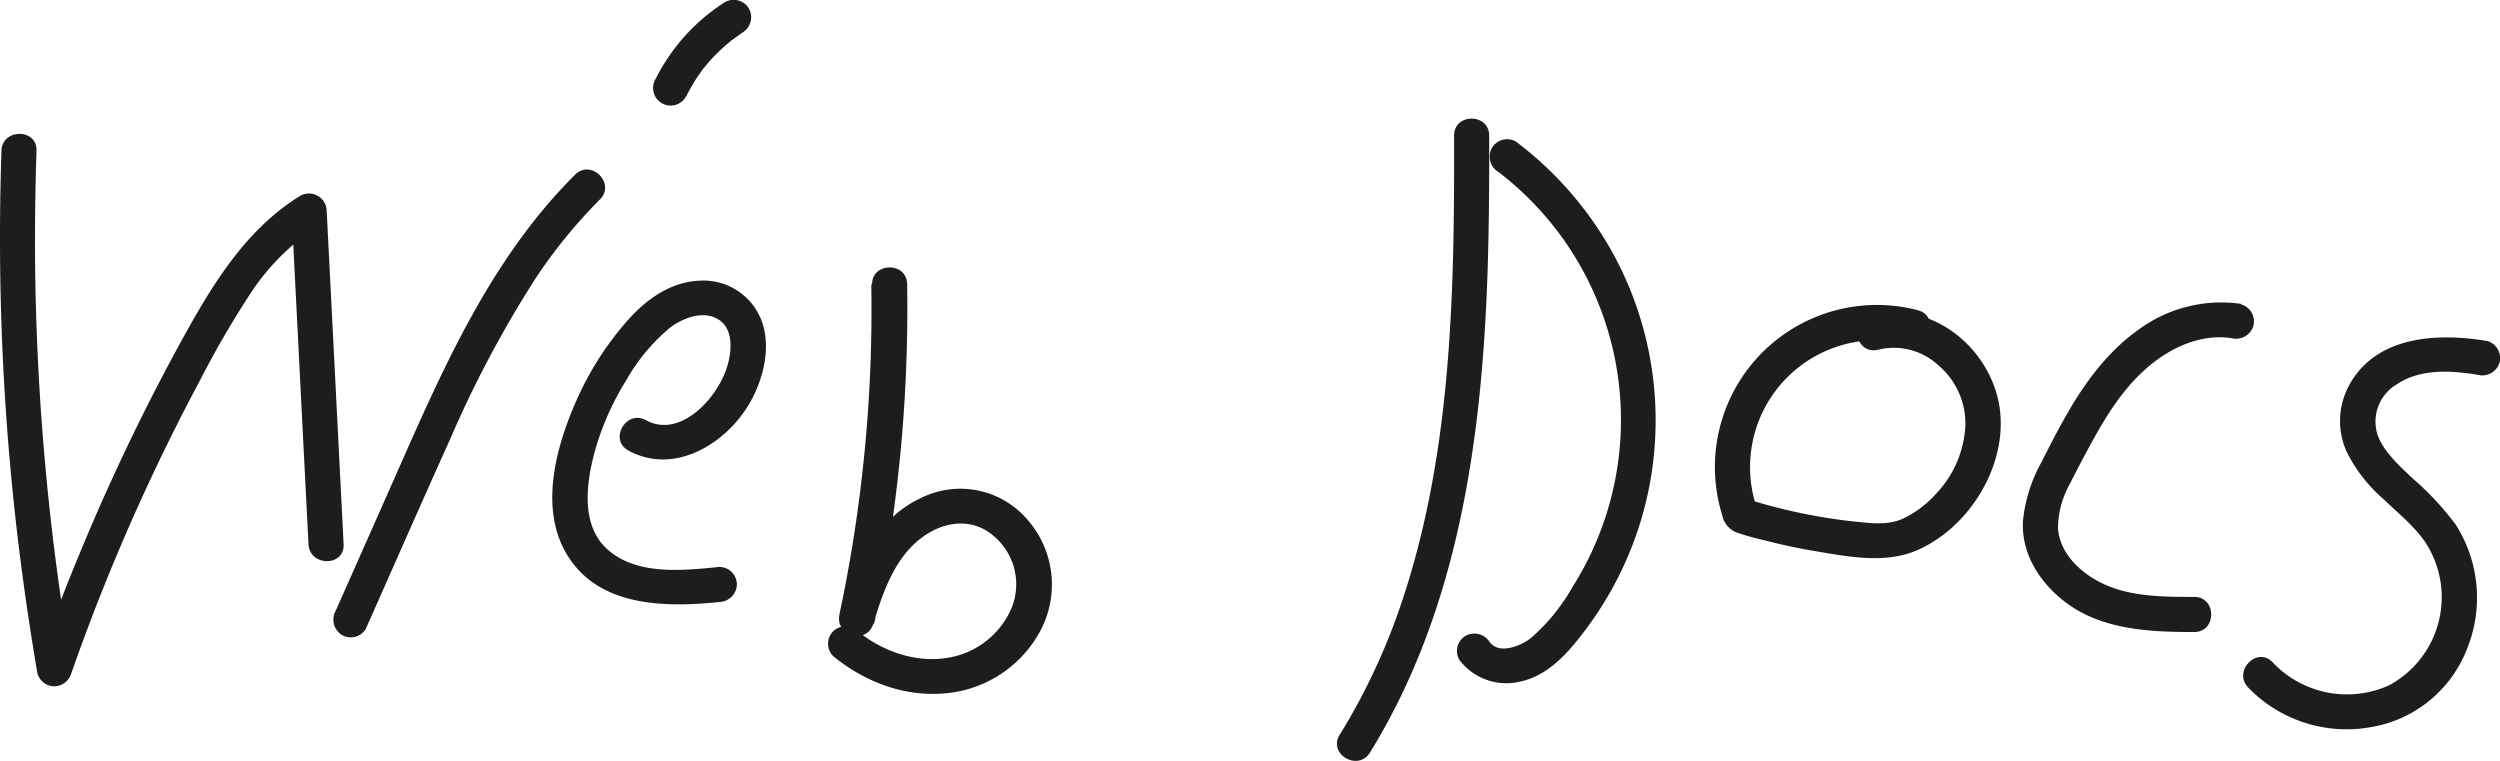 <svg id="Capa_1" data-name="Capa 1" xmlns="http://www.w3.org/2000/svg" viewBox="0 0 356 108.4"><defs><style>.cls-1{fill:#1d1d1b;}</style></defs><path class="cls-1" d="M.21,21.48a362.58,362.58,0,0,0,2.67,58Q3.93,87.7,5.33,95.89a2.51,2.51,0,0,0,2.41,1.84,2.58,2.58,0,0,0,2.41-1.84A295.8,295.8,0,0,1,21.62,67.83q3.24-6.9,6.84-13.63a134.25,134.25,0,0,1,6.94-12,32.91,32.91,0,0,1,9.88-10l-3.76-2.16q1.2,23.73,2.41,47.46c.17,3.2,5.17,3.22,5,0q-1.2-23.73-2.41-47.46a2.52,2.52,0,0,0-3.76-2.16c-8,4.91-12.88,13.24-17.28,21.3A304.8,304.8,0,0,0,11.72,77.91Q8.27,86.15,5.33,94.56h4.82A359.3,359.3,0,0,1,5,37.66q-.07-8.1.2-16.18c.11-3.22-4.89-3.22-5,0Z"/><path class="cls-1" d="M52.11,89.5c4-9,7.91-17.93,11.94-26.85a159.44,159.44,0,0,1,12.21-23A73.16,73.16,0,0,1,85.43,28.4c2.29-2.27-1.25-5.8-3.53-3.53C69.05,37.63,62.12,54.72,54.89,71l-7.1,16a2.57,2.57,0,0,0,.9,3.42,2.51,2.51,0,0,0,3.42-.89Z"/><path class="cls-1" d="M97.69,13.77a28.15,28.15,0,0,1,1.66-2.87l.46-.66.24-.33.1-.13c-.24.32,0-.06.11-.13l.3-.37.53-.62A24.64,24.64,0,0,1,103.4,6.4c.2-.18.41-.35.62-.52l.19-.15c.15-.12.08-.07-.19.14,0-.09.25-.18.33-.24.45-.34.92-.66,1.39-1a2.55,2.55,0,0,0,.9-3.42,2.53,2.53,0,0,0-3.42-.9,27.68,27.68,0,0,0-9.84,10.89,2.5,2.5,0,1,0,4.31,2.53Z"/><path class="cls-1" d="M89.48,64.15c6.77,3.73,14.51-1.31,17.68-7.49,1.63-3.17,2.55-7.21,1.4-10.69a8.87,8.87,0,0,0-9-6c-4.24.21-7.72,2.8-10.41,5.91a44.27,44.27,0,0,0-6.69,10.31c-3.13,6.78-5.92,16.15-1.59,23,4.57,7.29,14,7.31,21.56,6.54a2.58,2.58,0,0,0,2.5-2.5,2.51,2.51,0,0,0-2.5-2.5c-4.86.49-11.14,1.18-15.32-2C82.31,75.2,83.51,68.18,85,63.25a39.49,39.49,0,0,1,4.15-9.06,27.3,27.3,0,0,1,6.3-7.56c1.9-1.42,4.9-2.54,7.06-1,1.86,1.36,1.68,4.11,1.17,6.1C102.53,56.35,97,62.58,92,59.84c-2.82-1.56-5.35,2.76-2.52,4.31Z"/><path class="cls-1" d="M124.07,40.47a208.54,208.54,0,0,1-4.53,47c-.66,3.13,3.88,4.42,4.83,1.33,1.35-4.44,3-9.33,6.89-12.24,3.07-2.31,7.12-2.91,10.19-.28a9,9,0,0,1,2.72,10,11.91,11.91,0,0,1-8,7.13c-4.86,1.3-10.21-.39-14-3.51a2.55,2.55,0,0,0-3.53,0,2.51,2.51,0,0,0,0,3.53c4.77,3.9,10.79,6.08,17,5.18a17,17,0,0,0,12.68-9.12,14,14,0,0,0-1.91-15.37,12.57,12.57,0,0,0-15.17-3.25c-6.61,3-9.59,10.08-11.59,16.63l4.83,1.33a215.67,215.67,0,0,0,4.7-48.33c0-3.22-5-3.23-5,0Z"/><path class="cls-1" d="M207.06,19.38c.06,22.88-.33,46.45-8.11,68.26a90.59,90.59,0,0,1-8.18,17c-1.7,2.75,2.62,5.26,4.31,2.53,12.54-20.29,15.9-44.45,16.73-67.86.23-6.66.27-13.32.25-20,0-3.22-5-3.23-5,0Z"/><path class="cls-1" d="M213.34,24.46a44.45,44.45,0,0,1,10.6,59.1,27.75,27.75,0,0,1-5.94,7.3c-1.36,1.06-4.47,2.43-5.87.57a2.58,2.58,0,0,0-3.42-.89,2.51,2.51,0,0,0-.9,3.42,8.38,8.38,0,0,0,8.6,3.11c3.24-.65,5.84-3,7.89-5.52A50,50,0,0,0,233.7,74a49.53,49.53,0,0,0-3.83-37.58,50.36,50.36,0,0,0-14-16.26,2.51,2.51,0,0,0-3.42.9,2.56,2.56,0,0,0,.9,3.42Z"/><path class="cls-1" d="M273.09,44.17a23.08,23.08,0,0,0-27.85,29.18,3.33,3.33,0,0,0,2.44,2.6c1.19.4,2.41.73,3.63,1q3.56.93,7.17,1.53c4.76.8,10.07,1.86,14.64-.18,7.27-3.23,12.59-11.79,11.69-19.78-1-8.74-9.73-16.05-18.62-13.57-3.1.87-1.78,5.69,1.33,4.83A9.33,9.33,0,0,1,276,52a10.85,10.85,0,0,1,3.86,8.8,15.16,15.16,0,0,1-4.26,9.61A14.83,14.83,0,0,1,271,73.85c-2.06.93-4.27.69-6.44.47a78.66,78.66,0,0,1-16-3.33l1.75,1.74A18.08,18.08,0,0,1,271.76,49c3.13.77,4.46-4.05,1.33-4.82Z"/><path class="cls-1" d="M319.13,43.27a19.85,19.85,0,0,0-14.54,3.63c-4.37,3.08-7.58,7.4-10.22,12-1.3,2.27-2.51,4.6-3.68,6.94a21.72,21.72,0,0,0-2.62,8.31c-.3,5,2.83,9.48,6.86,12.18C300,89.74,306.52,90,312.46,90c3.22,0,3.22-5,0-5-4.39,0-9.21,0-13.24-2-3-1.48-5.92-4.23-6.16-7.76A12.92,12.92,0,0,1,294.7,69c1-2,2.06-4,3.15-6,2.12-3.88,4.5-7.67,7.86-10.6s7.73-4.91,12.09-4.24a2.58,2.58,0,0,0,3.08-1.74,2.53,2.53,0,0,0-1.75-3.08Z"/><path class="cls-1" d="M354.18,48.56c-7.06-1.18-15.85-.8-19.7,6.37a10.66,10.66,0,0,0-.31,9.41A21.57,21.57,0,0,0,339.33,71c2,1.94,4.32,3.77,5.94,6.08a14.25,14.25,0,0,1-5.07,20.51,14.55,14.55,0,0,1-16.55-3.25c-2.18-2.38-5.71,1.16-3.54,3.53a19.49,19.49,0,0,0,17.23,5.72,17.83,17.83,0,0,0,14-11.28,19.36,19.36,0,0,0-1.65-17.61,41.48,41.48,0,0,0-6.2-6.64c-1.84-1.74-4.07-3.78-4.9-6.07a6.16,6.16,0,0,1,2.69-7.25c3.38-2.27,7.74-2,11.58-1.36a2.56,2.56,0,0,0,3.07-1.74,2.53,2.53,0,0,0-1.74-3.08Z"/></svg>